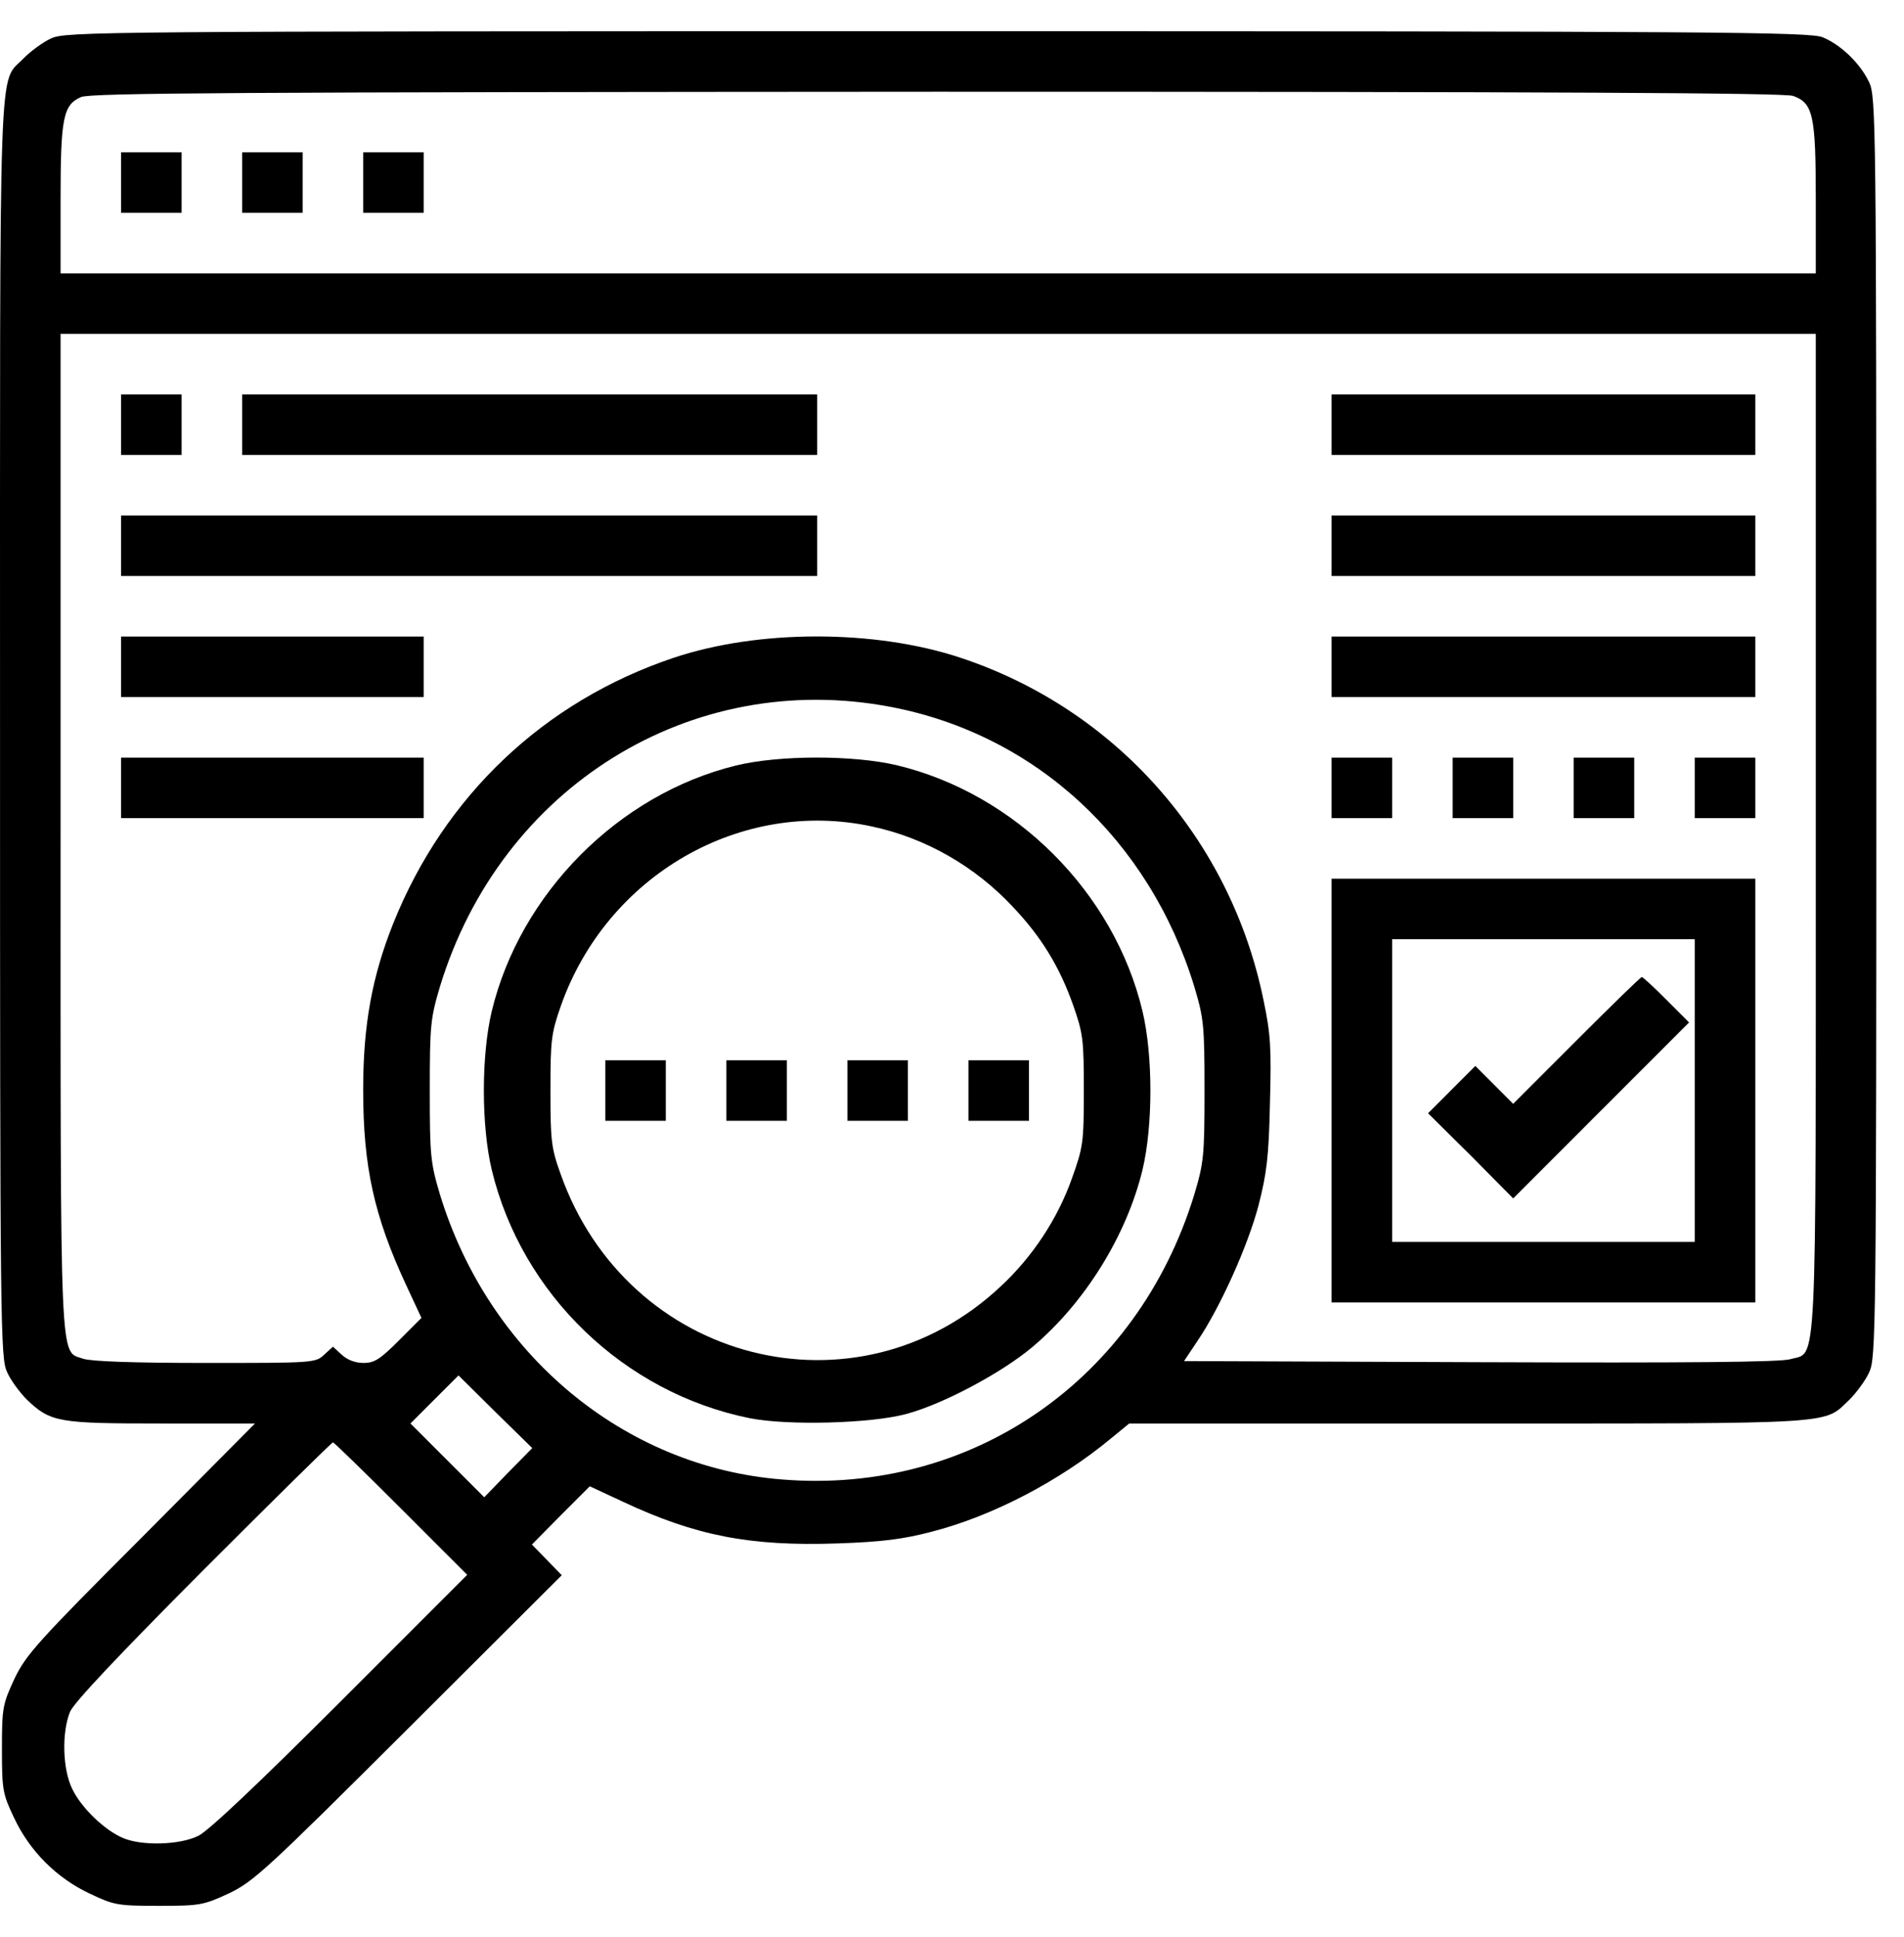 <svg width="58" height="59" viewBox="0 0 58 59" fill="none" xmlns="http://www.w3.org/2000/svg">fill="black"
<path d="M1.557 1.17C1.303 1.285 0.934 1.561 0.727 1.769C-0.057 2.599 0.001 1.02 0.001 22.177C0.001 40.603 0.012 41.363 0.22 41.801C0.335 42.055 0.612 42.423 0.819 42.631C1.545 43.322 1.776 43.357 4.921 43.357H7.768L4.299 46.849C1.142 50.006 0.785 50.409 0.439 51.135C0.082 51.907 0.059 52.011 0.059 53.267C0.059 54.523 0.082 54.638 0.427 55.364C0.9 56.378 1.729 57.208 2.744 57.681C3.47 58.026 3.585 58.049 4.841 58.049C6.097 58.049 6.201 58.026 6.973 57.669C7.722 57.312 8.125 56.943 12.446 52.633L17.113 47.978L16.652 47.505L16.203 47.044L17.079 46.157L17.966 45.27L18.98 45.742C21.192 46.779 22.852 47.102 25.514 47.01C26.862 46.964 27.507 46.883 28.383 46.653C30.227 46.18 32.278 45.108 33.822 43.829L34.398 43.357H44.746C56.155 43.357 55.532 43.392 56.339 42.631C56.547 42.423 56.823 42.055 56.938 41.801C57.146 41.363 57.157 40.603 57.157 22.154C57.157 3.705 57.146 2.944 56.938 2.506C56.673 1.942 56.086 1.366 55.521 1.135C55.141 0.974 52.271 0.951 28.556 0.951C2.951 0.951 2.006 0.962 1.557 1.17ZM54.622 2.921C55.233 3.14 55.313 3.509 55.313 6.079V8.326H28.579H1.845V6.09C1.845 3.578 1.925 3.198 2.467 2.956C2.767 2.829 7.157 2.806 28.533 2.794C47.431 2.794 54.346 2.829 54.622 2.921ZM55.313 25.323C55.313 42.205 55.359 41.156 54.541 41.398C54.23 41.49 51.43 41.513 45.081 41.49L36.069 41.456L36.484 40.833C37.164 39.831 38.017 37.941 38.339 36.708C38.581 35.763 38.651 35.256 38.685 33.62C38.731 31.926 38.708 31.499 38.489 30.462C37.487 25.553 33.984 21.601 29.259 20.034C26.655 19.169 23.105 19.169 20.524 20.034C16.572 21.359 13.541 24.24 11.985 28.111C11.329 29.748 11.063 31.234 11.063 33.193C11.063 35.544 11.398 37.042 12.366 39.128L12.838 40.142L12.158 40.822C11.582 41.398 11.409 41.513 11.075 41.513C10.822 41.513 10.579 41.421 10.407 41.26L10.142 41.018L9.877 41.26C9.611 41.513 9.542 41.513 6.258 41.513C4.057 41.513 2.79 41.467 2.536 41.386C1.81 41.121 1.845 41.997 1.845 25.323V10.169H28.579H55.313V25.323ZM27.139 21.532C31.541 22.373 35.009 25.576 36.38 30.047C36.669 31.015 36.692 31.223 36.692 33.216C36.692 35.21 36.669 35.417 36.38 36.385C34.652 42.032 29.593 45.535 23.82 45.062C19.003 44.682 14.889 41.248 13.403 36.385C13.115 35.417 13.092 35.21 13.092 33.216C13.092 31.223 13.115 31.015 13.403 30.047C15.258 23.963 21.054 20.368 27.139 21.532ZM15.477 44.855L14.751 45.604L13.633 44.486L12.504 43.357L13.241 42.619L13.967 41.894L15.085 43L16.214 44.106L15.477 44.855ZM12.216 45.95L14.232 47.966L10.372 51.827C7.906 54.293 6.339 55.779 6.039 55.917C5.486 56.194 4.334 56.229 3.758 55.987C3.193 55.756 2.467 55.053 2.202 54.489C1.902 53.889 1.879 52.76 2.133 52.138C2.26 51.85 3.596 50.432 6.201 47.816C8.332 45.685 10.107 43.933 10.142 43.933C10.176 43.933 11.11 44.843 12.216 45.95Z" fill="black"/>
<path d="M3.688 5.56V6.482H4.61H5.532V5.56V4.638H4.61H3.688V5.56Z" fill="black"/>
<path d="M7.376 5.56V6.482H8.298H9.22V5.56V4.638H8.298H7.376V5.56Z" fill="black"/>
<path d="M11.063 5.56V6.482H11.985H12.907V5.56V4.638H11.985H11.063V5.56Z" fill="black"/>
<path d="M3.688 12.935V13.857H4.61H5.532V12.935V12.013H4.61H3.688V12.935Z" fill="black"/>
<path d="M7.376 12.935V13.857H16.134H24.892V12.935V12.013H16.134H7.376V12.935Z" fill="black"/>
<path d="M40.563 12.935V13.857H47.017H53.47V12.935V12.013H47.017H40.563V12.935Z" fill="black"/>
<path d="M3.688 16.623V17.544H14.29H24.892V16.623V15.701H14.29H3.688V16.623Z" fill="black"/>
<path d="M40.563 16.623V17.544H47.017H53.47V16.623V15.701H47.017H40.563V16.623Z" fill="black"/>
<path d="M3.688 20.31V21.232H8.298H12.907V20.31V19.388H8.298H3.688V20.31Z" fill="black"/>
<path d="M40.563 20.31V21.232H47.017H53.47V20.31V19.388H47.017H40.563V20.31Z" fill="black"/>
<path d="M3.688 23.998V24.919H8.298H12.907V23.998V23.076H8.298H3.688V23.998Z" fill="black"/>
<path d="M40.563 23.998V24.919H41.485H42.407V23.998V23.076H41.485H40.563V23.998Z" fill="black"/>
<path d="M44.251 23.998V24.919H45.173H46.095V23.998V23.076H45.173H44.251V23.998Z" fill="black"/>
<path d="M47.938 23.998V24.919H48.86H49.782V23.998V23.076H48.86H47.938V23.998Z" fill="black"/>
<path d="M51.626 23.998V24.919H52.548H53.47V23.998V23.076H52.548H51.626V23.998Z" fill="black"/>
<path d="M40.563 33.216V39.669H47.017H53.47V33.216V26.763H47.017H40.563V33.216ZM51.626 33.216V37.826H47.017H42.407V33.216V28.607H47.017H51.626V33.216Z" fill="black"/>
<path d="M48.031 31.684L46.095 33.62L45.519 33.044L44.942 32.467L44.216 33.193L43.502 33.908L44.804 35.198L46.095 36.501L48.768 33.827L51.453 31.142L50.762 30.451C50.381 30.07 50.047 29.759 50.013 29.759C49.978 29.759 49.091 30.623 48.031 31.684Z" fill="black"/>
<path d="M22.414 23.318C18.842 24.193 15.846 27.212 14.981 30.796C14.659 32.145 14.659 34.288 14.981 35.636C15.892 39.416 19.003 42.423 22.84 43.196C23.993 43.426 26.539 43.357 27.6 43.069C28.729 42.769 30.515 41.813 31.448 41.029C33.05 39.681 34.318 37.63 34.802 35.636C35.124 34.288 35.124 32.145 34.802 30.796C33.938 27.178 30.93 24.17 27.311 23.306C25.986 22.995 23.728 22.995 22.414 23.318ZM26.562 25.173C28.187 25.519 29.697 26.383 30.849 27.616C31.725 28.538 32.278 29.448 32.693 30.623C32.993 31.476 33.016 31.672 33.016 33.216C33.016 34.795 32.993 34.945 32.658 35.878C32.221 37.123 31.448 38.287 30.48 39.185C26.09 43.299 19.118 41.513 17.079 35.763C16.791 34.968 16.768 34.737 16.768 33.216C16.768 31.672 16.791 31.476 17.09 30.623C18.496 26.659 22.564 24.309 26.562 25.173Z" fill="black"/>
<path d="M18.439 33.216V34.138H19.36H20.282V33.216V32.294H19.36H18.439V33.216Z" fill="black"/>
<path d="M22.126 33.216V34.138H23.048H23.97V33.216V32.294H23.048H22.126V33.216Z" fill="black"/>
<path d="M25.814 33.216V34.138H26.735H27.657V33.216V32.294H26.735H25.814V33.216Z" fill="black"/>
<path d="M29.501 33.216V34.138H30.423H31.345V33.216V32.294H30.423H29.501V33.216Z" fill="black"/>
</svg>
